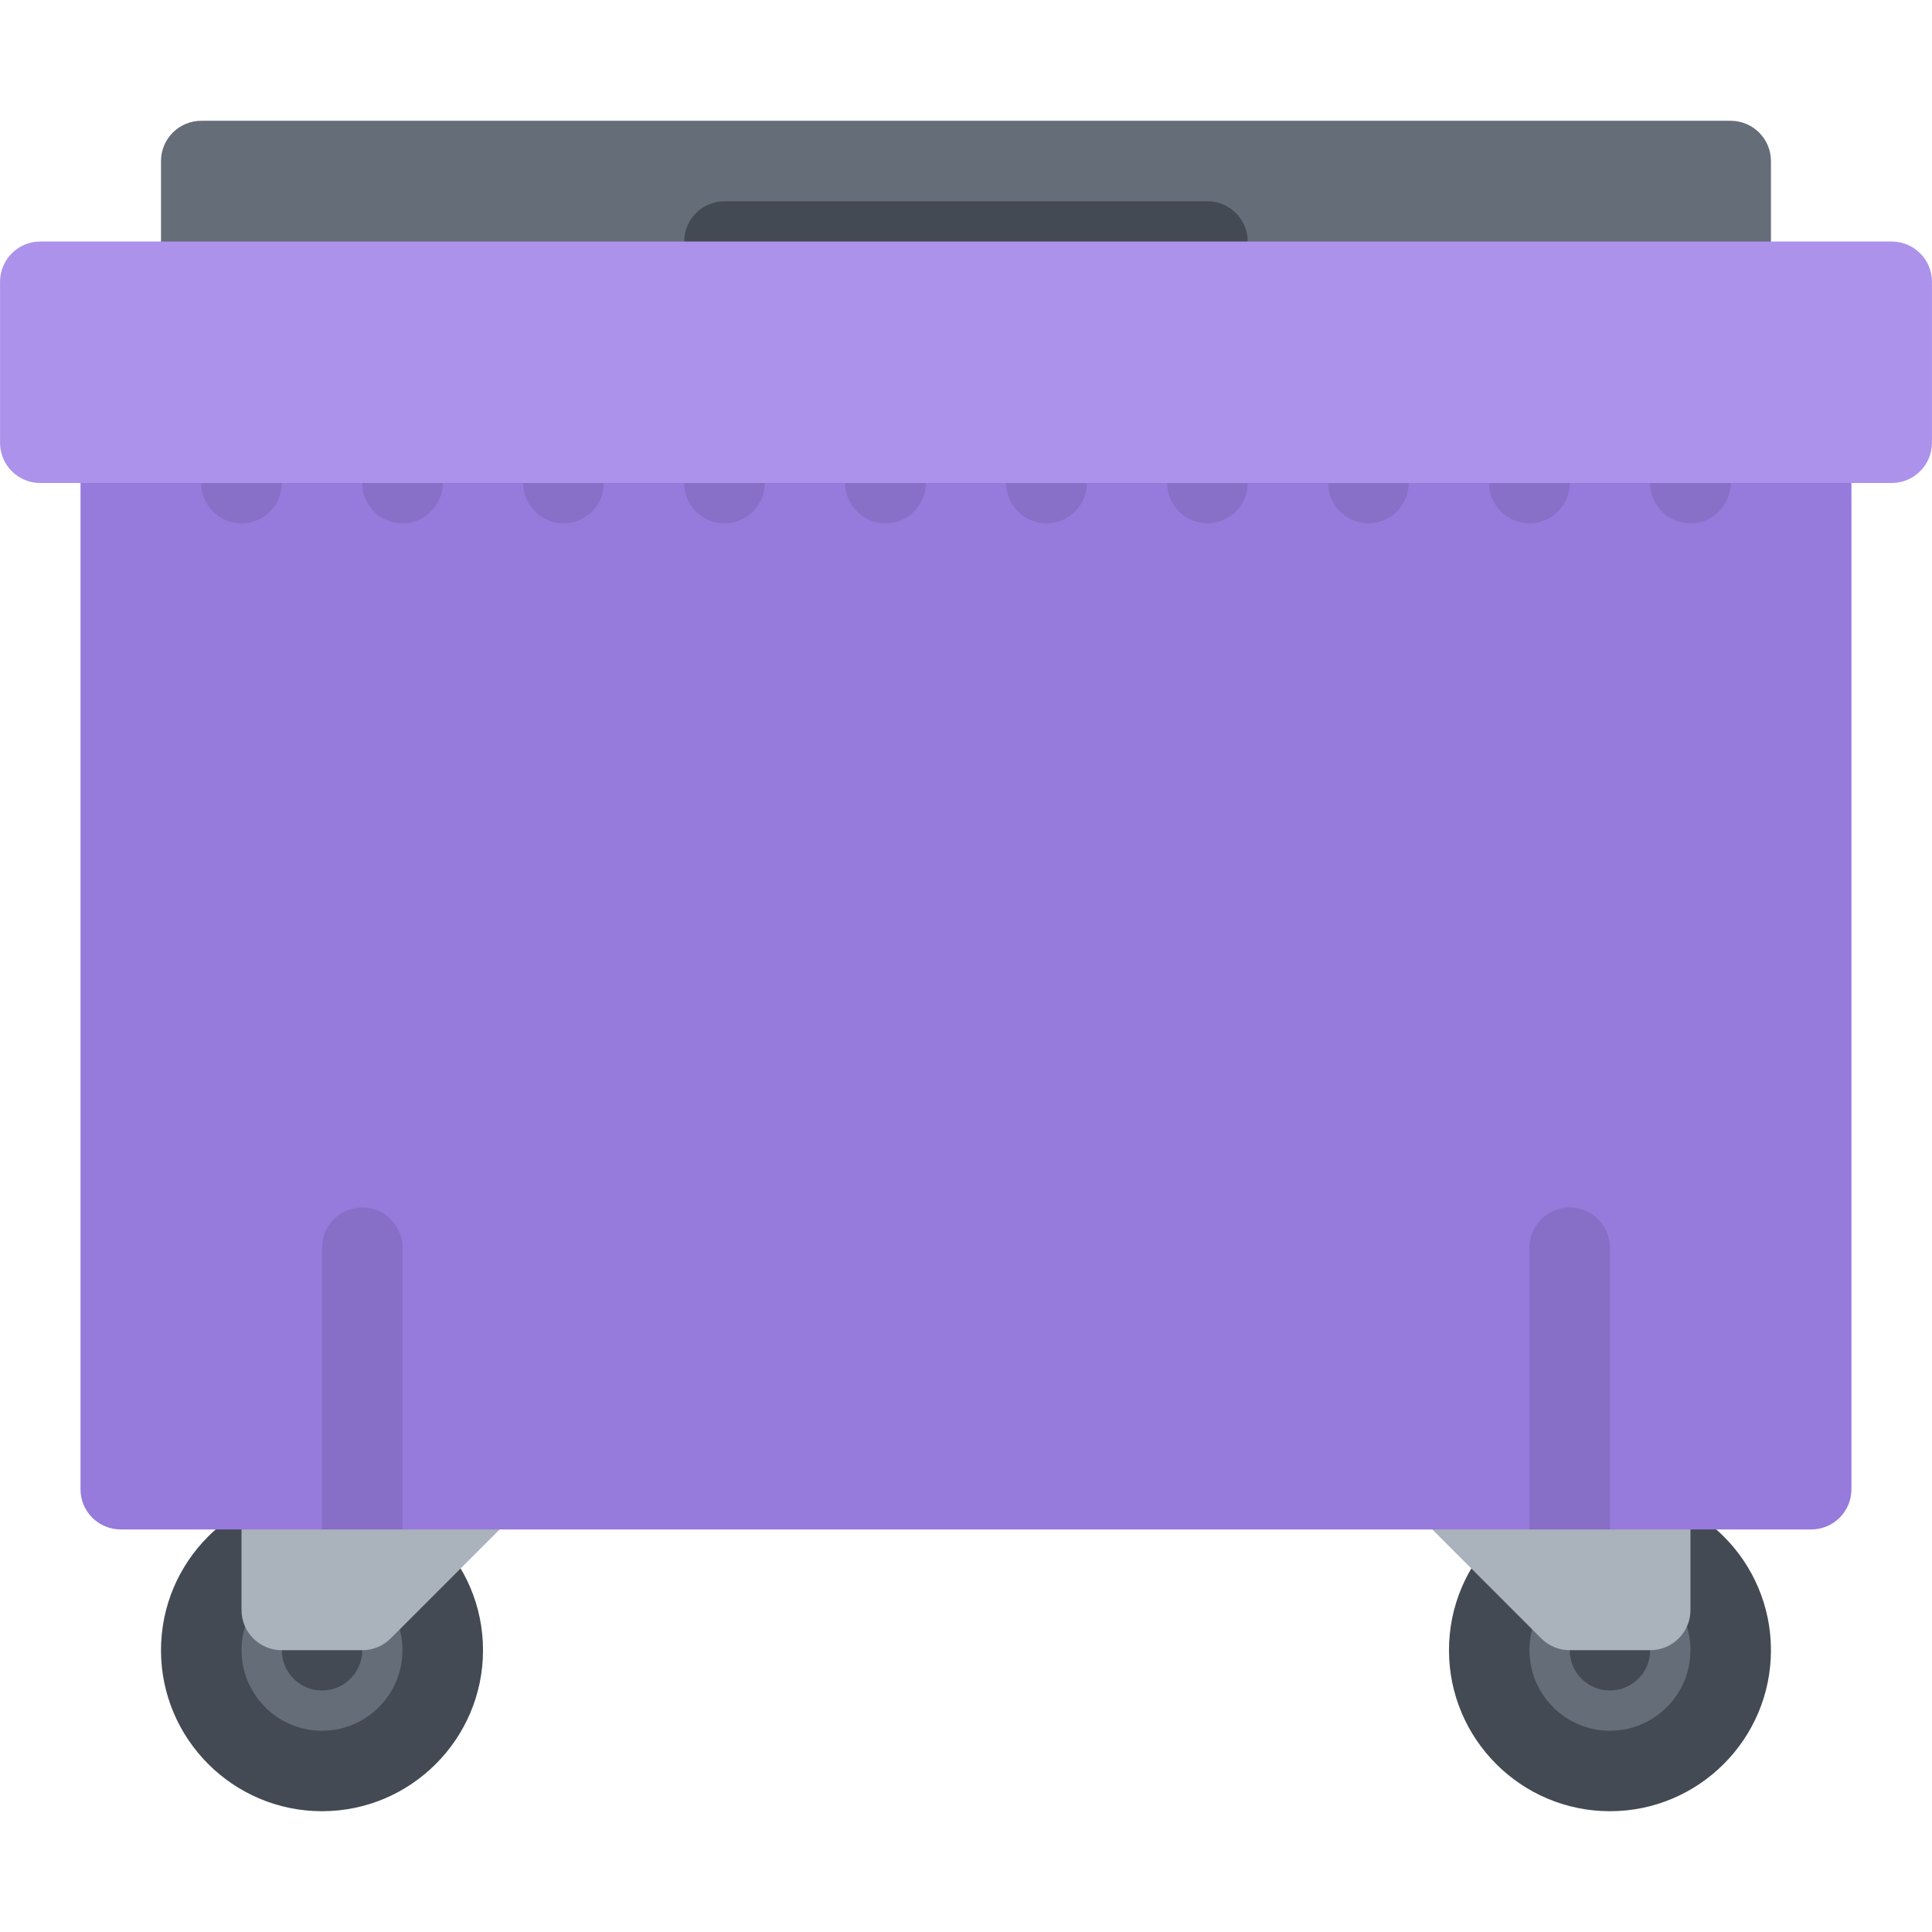 <svg id="Layer_1" enable-background="new 0 0 512 512" height="512" viewBox="0 0 512 512" width="512" xmlns="http://www.w3.org/2000/svg"><g id="dumpster_2"><circle cx="85.334" cy="437.321" fill="#656d78" r="31.999"/><path d="m85.334 479.991c-23.53 0-42.67-19.141-42.67-42.67 0-23.514 19.14-42.654 42.67-42.654 23.515 0 42.67 19.141 42.67 42.654.001 23.53-19.154 42.67-42.67 42.67zm0-63.996c-11.765 0-21.327 9.561-21.327 21.326s9.562 21.344 21.327 21.344c11.766 0 21.328-9.578 21.328-21.344s-9.562-21.326-21.328-21.326z" fill="#434a54"/><circle cx="426.65" cy="437.321" fill="#656d78" r="31.999"/><g fill="#434a54"><path d="m426.65 479.991c-23.53 0-42.655-19.141-42.655-42.67 0-23.514 19.125-42.654 42.655-42.654 23.529 0 42.67 19.141 42.67 42.654 0 23.53-19.14 42.67-42.67 42.67zm0-63.996c-11.766 0-21.327 9.561-21.327 21.326s9.562 21.344 21.327 21.344c11.764 0 21.342-9.578 21.342-21.344s-9.578-21.326-21.342-21.326z"/><path d="m77.788 429.79c-4.156 4.156-4.156 10.906 0 15.078 4.172 4.172 10.921 4.172 15.093 0 4.156-4.172 4.156-10.922 0-15.078-4.172-4.172-10.921-4.172-15.093 0z"/><path d="m434.195 429.79c4.172 4.156 4.172 10.906 0 15.078s-10.92 4.172-15.092 0c-4.156-4.172-4.156-10.922 0-15.078 4.172-4.172 10.92-4.172 15.092 0z"/></g><g fill="#aab2bc"><path d="m128.005 383.995h-53.342c-5.891 0-10.656 4.781-10.656 10.672v31.998c0 5.891 4.765 10.656 10.656 10.656h21.343c2.828 0 5.531-1.125 7.531-3.125l31.999-31.998c3.047-3.047 3.969-7.641 2.312-11.625s-5.531-6.578-9.843-6.578z"/><path d="m437.32 383.995h-53.325c-4.328 0-8.219 2.594-9.859 6.578-1.656 3.984-.734 8.578 2.312 11.625l32 31.998c2 2 4.702 3.125 7.546 3.125h21.326c5.891 0 10.672-4.766 10.672-10.656v-31.998c0-5.891-4.781-10.672-10.672-10.672z"/></g><path d="m479.991 106.678h-447.982c-5.906 0-10.672 4.766-10.672 10.656v277.333c0 5.891 4.766 10.656 10.672 10.656h447.982c5.875 0 10.656-4.766 10.656-10.656v-277.334c0-5.89-4.781-10.655-10.656-10.655z" fill="#967adc"/><g opacity=".1"><g><path d="m405.323 138.676c-5.891 0-10.672-4.781-10.672-10.671v-10.671c0-5.89 4.781-10.656 10.672-10.656s10.655 4.766 10.655 10.656v10.671c.001 5.891-4.764 10.671-10.655 10.671z" fill="#080808"/></g><g><path d="m447.992 138.676c-5.906 0-10.672-4.781-10.672-10.671v-10.671c0-5.89 4.766-10.656 10.672-10.656 5.875 0 10.656 4.766 10.656 10.656v10.671c0 5.891-4.781 10.671-10.656 10.671z" fill="#080808"/></g><g><path d="m362.651 138.676c-5.89 0-10.671-4.781-10.671-10.671v-10.671c0-5.89 4.781-10.656 10.671-10.656 5.891 0 10.672 4.766 10.672 10.656v10.671c0 5.891-4.781 10.671-10.672 10.671z" fill="#080808"/></g><g><path d="m319.997 138.676c-5.906 0-10.671-4.781-10.671-10.671v-10.671c0-5.89 4.765-10.656 10.671-10.656 5.875 0 10.656 4.766 10.656 10.656v10.671c0 5.891-4.781 10.671-10.656 10.671z" fill="#080808"/></g><g><path d="m277.328 138.676c-5.891 0-10.672-4.781-10.672-10.671v-10.671c0-5.89 4.781-10.656 10.672-10.656 5.89 0 10.671 4.766 10.671 10.656v10.671c0 5.891-4.781 10.671-10.671 10.671z" fill="#080808"/></g><g><path d="m234.657 138.676c-5.89 0-10.671-4.781-10.671-10.671v-10.671c0-5.89 4.781-10.656 10.671-10.656 5.891 0 10.672 4.766 10.672 10.656v10.671c0 5.891-4.782 10.671-10.672 10.671z" fill="#080808"/></g><g><path d="m192.002 138.676c-5.906 0-10.672-4.781-10.672-10.671v-10.671c0-5.89 4.766-10.656 10.672-10.656 5.89 0 10.656 4.766 10.656 10.656v10.671c0 5.891-4.765 10.671-10.656 10.671z" fill="#080808"/></g><g><path d="m149.332 138.676c-5.89 0-10.671-4.781-10.671-10.671v-10.671c0-5.89 4.781-10.656 10.671-10.656 5.891 0 10.672 4.766 10.672 10.656v10.671c0 5.891-4.781 10.671-10.672 10.671z" fill="#080808"/></g><g><path d="m106.662 138.676c-5.891 0-10.656-4.781-10.656-10.671v-10.671c0-5.89 4.765-10.656 10.656-10.656s10.671 4.766 10.671 10.656v10.671c0 5.891-4.78 10.671-10.671 10.671z" fill="#080808"/></g><g><path d="m64.007 138.676c-5.906 0-10.671-4.781-10.671-10.671v-10.671c0-5.89 4.766-10.656 10.671-10.656 5.89 0 10.656 4.766 10.656 10.656v10.671c0 5.891-4.766 10.671-10.656 10.671z" fill="#080808"/></g></g><path d="m458.648 32.009h-405.312c-5.89 0-10.671 4.781-10.671 10.671v31.999c0 5.891 4.781 10.656 10.671 10.656h405.312c5.891 0 10.672-4.766 10.672-10.656v-31.999c0-5.89-4.781-10.671-10.672-10.671z" fill="#656d78"/><g><path d="m319.997 74.679h-127.995c-5.906 0-10.672-4.781-10.672-10.671s4.766-10.671 10.672-10.671h127.995c5.875 0 10.656 4.781 10.656 10.671 0 5.889-4.781 10.671-10.656 10.671z" fill="#434a54"/></g><path d="m96.006 319.997c-5.906 0-10.672 4.781-10.672 10.672v74.654h21.328v-74.654c0-5.891-4.781-10.672-10.656-10.672z" fill="#080808" opacity=".1"/><path d="m415.994 319.997c-5.905 0-10.671 4.781-10.671 10.672v74.654h21.327v-74.654c0-5.891-4.781-10.672-10.656-10.672z" fill="#080808" opacity=".1"/><path d="m501.318 64.007h-490.652c-5.891 0-10.656 4.781-10.656 10.671v42.655c0 5.891 4.765 10.671 10.656 10.671h490.653c5.891 0 10.672-4.781 10.672-10.671v-42.654c-.001-5.891-4.782-10.672-10.673-10.672z" fill="#ac92eb"/></g></svg>